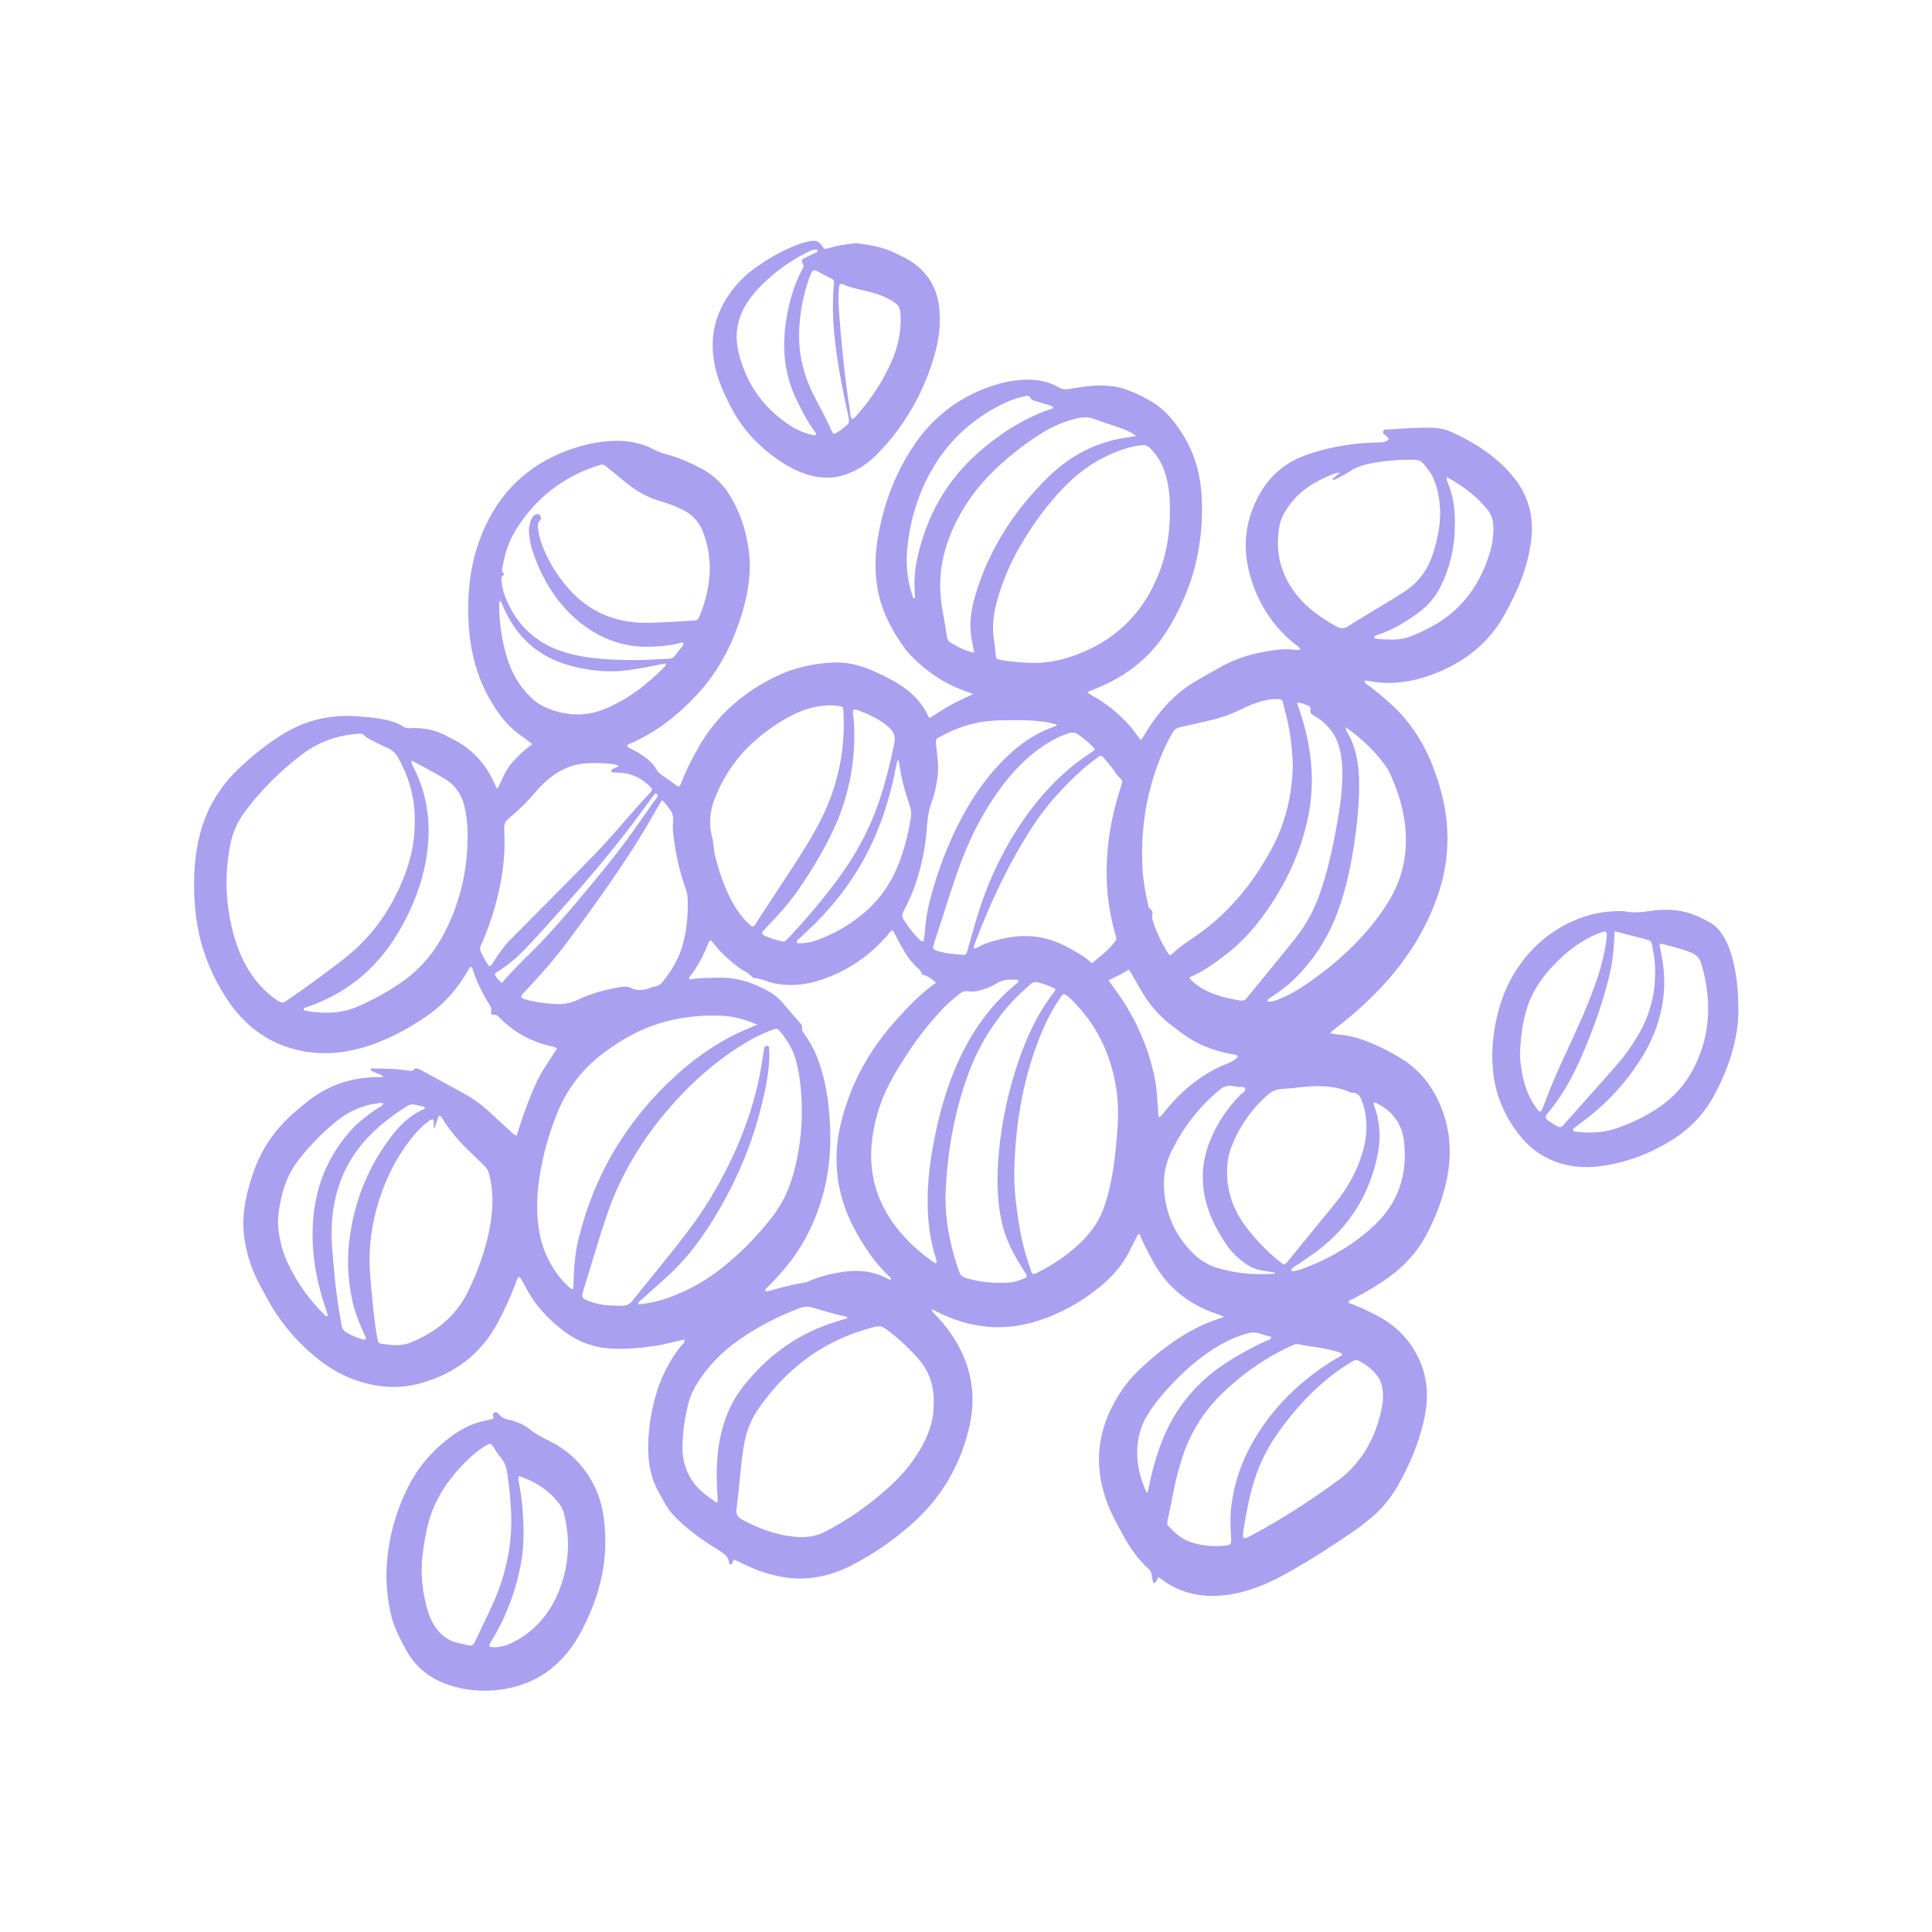 <svg xmlns="http://www.w3.org/2000/svg" xmlns:xlink="http://www.w3.org/1999/xlink" width="400" zoomAndPan="magnify" viewBox="0 0 300 300" height="400" preserveAspectRatio="xMidYMid meet" version="1.0"><defs><clipPath id="52bc94b08d"><path d="M 60 219 L 94 219 L 94 262.926 L 60 262.926 Z M 60 219 " clip-rule="nonzero"/></clipPath><clipPath id="3e51a172fe"><path d="M 110 37.176 L 146 37.176 L 146 75 L 110 75 Z M 110 37.176 " clip-rule="nonzero"/></clipPath></defs><path fill="#a9a0f0" d="M 201.895 100.844 C 201.742 100.379 201.297 100.207 200.961 99.93 C 197.438 97.059 195.172 93.348 194.016 89.008 C 192.91 84.875 193.371 80.848 195.422 77.035 C 197.039 74.031 199.41 71.898 202.621 70.727 C 205.371 69.73 208.207 69.137 211.121 68.863 C 212.184 68.762 213.262 68.73 214.332 68.684 C 214.742 68.664 215.137 68.645 215.477 68.375 C 215.641 68.242 215.68 68.098 215.535 67.93 C 215.477 67.863 215.406 67.809 215.34 67.75 C 215.094 67.52 214.637 67.383 214.805 66.938 C 214.945 66.574 215.344 66.699 215.641 66.688 C 217.961 66.543 220.281 66.34 222.605 66.43 C 223.559 66.469 224.473 66.672 225.332 67.062 C 227.832 68.191 230.195 69.543 232.293 71.324 C 233.316 72.191 234.27 73.141 235.113 74.199 C 237.371 77.055 238.207 80.301 237.766 83.891 C 237.445 86.531 236.668 89.047 235.605 91.48 C 235.031 92.789 234.371 94.062 233.688 95.324 C 231.371 99.602 227.832 102.48 223.395 104.348 C 220.332 105.637 217.172 106.297 213.832 105.945 C 213.48 105.906 213.125 105.84 212.777 105.793 C 212.48 105.754 212.18 105.609 211.863 105.781 C 211.949 106.188 212.328 106.297 212.598 106.508 C 213.773 107.41 214.91 108.348 216.004 109.34 C 218.906 111.984 220.984 115.172 222.422 118.812 C 224.051 122.945 224.961 127.188 224.723 131.656 C 224.59 134.18 224.086 136.625 223.27 139.004 C 221.523 144.117 218.723 148.613 215.113 152.613 C 212.77 155.215 210.18 157.551 207.395 159.664 C 207.145 159.855 206.906 160.059 206.672 160.262 C 206.652 160.281 206.672 160.348 206.672 160.48 C 207.215 160.551 207.773 160.652 208.332 160.703 C 209.41 160.816 210.457 161.051 211.469 161.414 C 213.707 162.207 215.832 163.266 217.844 164.535 C 220.34 166.113 222.113 168.312 223.363 170.969 C 225.223 174.93 225.523 179.051 224.625 183.289 C 224 186.238 222.914 189.027 221.516 191.695 C 220.137 194.324 218.195 196.453 215.82 198.199 C 214.043 199.5 212.164 200.617 210.215 201.625 C 209.91 201.781 209.512 201.828 209.352 202.293 C 210.875 202.801 212.309 203.508 213.73 204.238 C 216.523 205.672 218.676 207.746 220.109 210.555 C 221.691 213.641 221.891 216.887 221.176 220.227 C 220.367 223.98 218.895 227.469 216.996 230.793 C 215.918 232.68 214.543 234.324 212.883 235.715 C 212.094 236.371 211.285 237.016 210.438 237.602 C 207.012 239.969 203.516 242.227 199.875 244.258 C 197.406 245.637 194.844 246.793 192.055 247.395 C 189.527 247.934 187.004 248.012 184.484 247.293 C 182.961 246.859 181.574 246.152 180.32 245.191 C 179.859 244.836 179.848 244.855 179.562 245.5 C 179.543 245.539 179.543 245.598 179.512 245.625 C 179.414 245.703 179.312 245.781 179.203 245.836 C 179.184 245.844 179.07 245.723 179.051 245.652 C 178.965 245.305 178.867 244.953 178.84 244.605 C 178.801 244.18 178.625 243.863 178.309 243.574 C 176.594 242.023 175.332 240.137 174.242 238.113 C 173.328 236.418 172.402 234.738 171.766 232.91 C 169.57 226.613 170.688 220.836 174.473 215.48 C 175.168 214.496 175.977 213.59 176.852 212.754 C 179.648 210.086 182.68 207.727 186.168 206.012 C 187.094 205.559 188.047 205.18 189.027 204.852 C 189.316 204.75 189.605 204.641 190.086 204.469 C 189.613 204.285 189.316 204.152 189.008 204.047 C 184.629 202.57 181.219 199.934 179.012 195.812 C 178.277 194.441 177.5 193.082 176.961 191.629 C 176.555 191.719 176.535 192.016 176.422 192.234 C 176.148 192.746 175.883 193.266 175.633 193.789 C 174.629 195.934 173.191 197.746 171.41 199.289 C 168.328 201.957 164.852 203.938 160.949 205.16 C 155.828 206.762 150.879 206.242 146.07 203.977 C 145.637 203.773 145.207 203.543 144.664 203.273 C 144.734 203.793 145.062 203.969 145.289 204.199 C 146.883 205.855 148.211 207.695 149.23 209.766 C 151.078 213.535 151.453 217.492 150.52 221.539 C 149.145 227.508 146.18 232.594 141.574 236.656 C 138.711 239.18 135.59 241.348 132.184 243.094 C 130.172 244.125 128.051 244.785 125.805 245.035 C 123.406 245.305 121.078 244.91 118.793 244.207 C 117.504 243.812 116.281 243.266 115.074 242.68 C 114.711 242.512 114.352 242.34 114.02 242.184 C 113.75 242.34 113.797 242.609 113.672 242.785 C 113.625 242.852 113.547 242.926 113.469 242.938 C 113.41 242.949 113.332 242.879 113.266 242.832 C 113.234 242.805 113.211 242.754 113.211 242.715 C 113.133 241.703 112.43 241.23 111.641 240.742 C 109.277 239.289 107.004 237.695 105.02 235.734 C 104.215 234.941 103.547 234.055 103.027 233.055 C 102.805 232.621 102.547 232.191 102.305 231.766 C 101.207 229.809 100.719 227.699 100.66 225.465 C 100.59 222.672 100.957 219.93 101.672 217.23 C 102.488 214.16 103.836 211.363 105.84 208.891 C 106.043 208.641 106.438 208.43 106.242 207.992 C 106.246 208.102 106.352 208.117 106.344 208.043 C 106.332 207.867 106.426 208.051 106.246 208.023 C 104.711 208.32 103.211 208.766 101.66 208.996 C 99.484 209.316 97.309 209.508 95.109 209.418 C 92.25 209.293 89.715 208.352 87.426 206.598 C 84.969 204.711 82.945 202.496 81.551 199.719 C 81.328 199.277 81.066 198.863 80.809 198.441 C 80.762 198.371 80.684 198.324 80.613 198.258 C 80.203 198.543 80.172 199.027 80.02 199.43 C 79.25 201.438 78.34 203.379 77.34 205.285 C 74.699 210.297 70.539 213.379 65.137 214.832 C 61.312 215.863 57.594 215.344 53.984 213.82 C 51.434 212.742 49.273 211.074 47.277 209.195 C 44.918 206.965 42.977 204.402 41.434 201.539 C 40.988 200.711 40.535 199.887 40.098 199.055 C 38.891 196.723 38.16 194.242 37.871 191.641 C 37.629 189.434 37.91 187.266 38.43 185.117 C 38.641 184.25 38.902 183.387 39.18 182.539 C 40.441 178.656 42.621 175.383 45.727 172.723 C 46.473 172.078 47.223 171.449 48.004 170.844 C 51.207 168.371 54.852 167.242 58.879 167.25 C 59.051 167.25 59.23 167.223 59.562 167.195 C 59.051 166.742 58.5 166.684 58.047 166.445 C 57.926 166.387 57.797 166.348 57.684 166.277 C 57.625 166.234 57.586 166.145 57.574 166.066 C 57.555 165.953 57.617 165.902 57.738 165.902 C 58.855 165.926 59.973 165.934 61.09 165.992 C 61.891 166.039 62.691 166.145 63.488 166.262 C 63.82 166.316 64.078 166.309 64.316 166.027 C 64.473 165.836 64.723 165.867 64.934 165.961 C 65.262 166.105 65.582 166.27 65.891 166.441 C 67.938 167.551 69.98 168.668 72.016 169.785 C 73.438 170.566 74.742 171.492 75.934 172.598 C 77.207 173.785 78.504 174.965 79.789 176.141 C 79.883 176.227 80.016 176.266 80.211 176.371 C 80.613 175.148 80.973 173.957 81.395 172.789 C 81.816 171.613 82.273 170.441 82.754 169.285 C 83.234 168.129 83.801 167.004 84.469 165.941 C 85.133 164.883 85.824 163.852 86.508 162.801 C 86.113 162.543 85.711 162.484 85.316 162.391 C 82.32 161.684 79.75 160.211 77.582 158.043 C 77.332 157.793 77.137 157.488 76.688 157.57 C 76.348 157.629 76.191 157.41 76.262 157.082 C 76.336 156.754 76.301 156.473 76.117 156.188 C 74.93 154.336 73.977 152.371 73.316 150.262 C 73.305 150.227 73.254 150.203 73.207 150.164 C 72.918 150.102 72.871 150.379 72.766 150.539 C 72.516 150.91 72.305 151.305 72.07 151.688 C 70.539 154.098 68.625 156.148 66.273 157.773 C 63.047 159.992 59.609 161.793 55.805 162.812 C 52.684 163.648 49.531 163.793 46.367 163.082 C 41.531 161.992 37.887 159.172 35.203 155.078 C 32.457 150.891 30.793 146.285 30.328 141.293 C 29.992 137.672 30.051 134.051 30.82 130.469 C 31.754 126.137 33.832 122.457 37.031 119.395 C 39.141 117.379 41.406 115.562 43.891 114.02 C 47.559 111.746 51.547 110.879 55.832 111.254 C 57.211 111.371 58.59 111.484 59.953 111.785 C 60.879 111.988 61.773 112.273 62.566 112.797 C 62.93 113.035 63.277 113.094 63.703 113.066 C 65.762 112.961 67.711 113.344 69.512 114.375 C 69.781 114.531 70.07 114.656 70.348 114.801 C 73.172 116.223 75.223 118.391 76.578 121.242 C 76.75 121.602 76.918 121.965 77.098 122.328 C 77.109 122.352 77.164 122.367 77.285 122.426 C 77.926 121.125 78.418 119.73 79.375 118.602 C 80.336 117.469 81.402 116.465 82.656 115.543 C 81.961 115.02 81.336 114.531 80.691 114.066 C 78.758 112.68 77.379 110.852 76.191 108.809 C 73.477 104.164 72.621 99.117 72.707 93.84 C 72.766 90.141 73.383 86.531 74.762 83.09 C 77.602 76.02 82.715 71.445 90.027 69.32 C 91.586 68.867 93.172 68.578 94.781 68.48 C 97.141 68.336 99.426 68.676 101.543 69.809 C 102.141 70.125 102.758 70.359 103.414 70.531 C 105.328 71.031 107.133 71.812 108.875 72.738 C 110.695 73.703 112.16 75.059 113.254 76.801 C 114.875 79.383 115.801 82.207 116.234 85.211 C 116.695 88.371 116.289 91.461 115.434 94.504 C 114.027 99.484 111.801 104.031 108.246 107.848 C 105.254 111.051 101.879 113.742 97.809 115.484 C 97.645 115.559 97.5 115.656 97.348 115.742 C 97.434 116.062 97.711 116.137 97.941 116.254 C 98.695 116.641 99.445 117.043 100.137 117.555 C 100.824 118.066 101.445 118.645 101.879 119.395 C 102.082 119.75 102.332 120.039 102.68 120.277 C 103.461 120.801 104.211 121.359 104.973 121.914 C 105.398 122.215 105.543 122.188 105.742 121.664 C 106.531 119.605 107.516 117.66 108.625 115.762 C 111.477 110.887 115.586 107.391 120.625 104.973 C 123.398 103.645 126.387 103.008 129.449 102.875 C 131.434 102.789 133.359 103.238 135.199 104.012 C 136.48 104.551 137.73 105.156 138.934 105.844 C 141.16 107.113 142.996 108.777 144.098 111.141 C 144.152 111.262 144.25 111.352 144.359 111.508 C 145.457 110.82 146.523 110.082 147.648 109.461 C 148.723 108.863 149.867 108.375 151.125 107.777 C 150.566 107.566 150.156 107.414 149.75 107.266 C 146.449 106.055 143.637 104.125 141.234 101.574 C 141.016 101.344 140.805 101.113 140.621 100.859 C 138.402 97.82 136.691 94.555 136.168 90.777 C 135.879 88.68 135.871 86.57 136.168 84.48 C 136.934 79.047 138.734 73.969 141.766 69.375 C 144.715 64.898 148.75 61.746 153.836 59.996 C 155.789 59.328 157.805 58.918 159.891 58.957 C 161.484 58.992 163.004 59.328 164.383 60.141 C 164.93 60.465 165.422 60.496 166.027 60.398 C 167.75 60.121 169.469 59.82 171.227 59.863 C 172.531 59.906 173.809 60.082 175.035 60.543 C 176.469 61.074 177.828 61.746 179.125 62.555 C 180.078 63.152 180.91 63.895 181.652 64.742 C 184.711 68.242 186.324 72.316 186.582 76.949 C 186.891 82.398 186.082 87.664 183.941 92.695 C 182.973 94.965 181.836 97.145 180.391 99.156 C 177.973 102.512 174.801 104.91 171.02 106.555 C 170.332 106.855 169.629 107.145 168.859 107.477 C 169.457 108.074 170.215 108.289 170.816 108.73 C 171.395 109.152 172.008 109.531 172.566 109.98 C 173.156 110.453 173.723 110.965 174.266 111.496 C 174.781 111.996 175.281 112.516 175.734 113.066 C 176.207 113.641 176.625 114.262 177.086 114.887 C 177.527 114.59 177.664 114.152 177.895 113.777 C 179.148 111.754 180.574 109.867 182.344 108.25 C 183.305 107.371 184.328 106.566 185.445 105.91 C 186.902 105.043 188.383 104.195 189.875 103.387 C 192.551 101.941 195.453 101.238 198.449 100.883 C 199.207 100.797 199.969 100.793 200.73 100.859 C 201.125 100.891 201.531 100.988 201.926 100.871 L 201.895 100.91 Z M 84.055 80.629 C 83.629 80.895 83.492 81.289 83.523 81.773 C 83.582 82.719 83.805 83.629 84.133 84.516 C 85.016 86.887 86.289 89.027 87.906 90.969 C 91.152 94.863 95.352 96.738 100.379 96.711 C 102.875 96.699 105.379 96.473 107.875 96.344 C 108.164 96.328 108.391 96.227 108.508 95.938 C 108.703 95.438 108.93 94.949 109.098 94.438 C 110.441 90.555 110.668 86.668 109.223 82.746 C 108.621 81.105 107.566 79.914 106.004 79.152 C 104.914 78.621 103.789 78.18 102.625 77.852 C 100.516 77.254 98.684 76.184 97.016 74.789 C 96.055 73.988 95.07 73.211 94.102 72.41 C 93.801 72.16 93.492 72.074 93.109 72.227 C 92.859 72.324 92.59 72.363 92.344 72.457 C 87.012 74.297 82.914 77.66 79.988 82.465 C 78.957 84.16 78.383 86.047 78.043 88.004 C 77.984 88.344 77.832 88.707 78.176 89.008 C 78.273 89.094 78.273 89.246 78.148 89.344 C 77.762 89.648 77.824 90.062 77.891 90.453 C 78.016 91.25 78.18 92.039 78.488 92.789 C 80.145 96.867 82.992 99.715 87.203 101.125 C 89.859 102.016 92.613 102.297 95.383 102.434 C 97.758 102.547 100.129 102.508 102.496 102.355 C 104.906 102.203 104.117 102.605 105.688 100.691 C 105.891 100.445 106.168 100.199 106.129 99.812 C 105.992 99.793 105.898 99.754 105.82 99.773 C 104.262 100.234 102.664 100.371 101.051 100.422 C 99.84 100.465 98.637 100.398 97.449 100.16 C 94.059 99.492 91.172 97.84 88.707 95.461 C 85.848 92.703 83.965 89.324 82.703 85.586 C 82.414 84.738 82.27 83.852 82.168 82.957 C 82.07 82.098 82.195 81.262 82.59 80.48 C 82.734 80.195 82.914 79.953 83.254 79.863 C 83.59 79.77 83.832 79.887 83.957 80.258 C 84.004 80.383 83.996 80.52 84.016 80.652 Z M 64.395 127.598 L 64.395 127.059 C 64.395 123.711 63.469 120.625 61.863 117.715 C 61.457 116.977 60.918 116.453 60.137 116.121 C 59.23 115.742 58.363 115.273 57.488 114.828 C 57.172 114.672 56.832 114.5 56.605 114.242 C 56.324 113.93 56.035 113.895 55.652 113.922 C 52.508 114.164 49.621 115.117 47.07 117.023 C 45.746 118.016 44.469 119.066 43.266 120.203 C 41.34 122.016 39.562 123.961 37.988 126.09 C 36.887 127.598 36.145 129.246 35.77 131.074 C 35.422 132.789 35.238 134.523 35.191 136.266 C 35.117 138.773 35.375 141.266 35.926 143.723 C 36.609 146.766 37.715 149.625 39.633 152.121 C 40.617 153.41 41.789 154.5 43.141 155.406 C 43.609 155.715 44.016 155.809 44.469 155.406 C 44.633 155.262 44.836 155.156 45.027 155.031 C 47.809 153.152 50.48 151.121 53.148 149.09 C 56.961 146.188 59.84 142.52 61.863 138.195 C 63.441 134.844 64.434 131.336 64.402 127.59 Z M 99.117 202.551 C 100.82 202.387 102.457 202.012 104.051 201.414 C 106.668 200.441 109.113 199.141 111.348 197.465 C 114.516 195.086 117.281 192.293 119.738 189.191 C 121.348 187.168 122.465 184.887 123.156 182.402 C 124.496 177.598 124.824 172.715 124.207 167.773 C 124.055 166.578 123.812 165.395 123.457 164.23 C 122.957 162.617 122.062 161.242 120.969 159.98 C 120.738 159.711 120.547 159.703 120.172 159.836 C 118.301 160.48 116.57 161.398 114.906 162.449 C 111.676 164.496 108.766 166.934 106.109 169.68 C 100.746 175.227 96.621 181.562 94.156 188.895 C 92.902 192.625 91.824 196.41 90.652 200.172 C 90.246 201.492 90.219 201.57 91.641 202.109 C 91.973 202.234 92.324 202.312 92.672 202.41 C 93.938 202.762 95.238 202.715 96.535 202.754 C 97.285 202.781 97.781 202.516 98.242 201.938 C 100.273 199.383 102.363 196.867 104.395 194.309 C 106.426 191.754 108.414 189.156 110.125 186.359 C 114.344 179.445 117.332 172.078 118.469 164.016 C 118.527 163.574 118.609 163.133 118.699 162.695 C 118.738 162.504 118.902 162.398 119.094 162.391 C 119.297 162.387 119.418 162.523 119.43 162.719 C 119.449 162.988 119.457 163.258 119.457 163.523 C 119.48 165.461 119.188 167.367 118.797 169.246 C 117.332 176.422 114.617 183.113 110.773 189.336 C 108.77 192.582 106.484 195.625 103.637 198.199 C 102.312 199.402 100.965 200.578 99.637 201.781 C 99.418 201.977 99.078 202.098 99.109 202.551 Z M 144.992 217.816 C 145.062 215.094 144.211 212.723 142.355 210.703 C 141.113 209.352 139.801 208.078 138.34 206.953 C 136.777 205.742 136.77 205.758 134.82 206.32 C 134.648 206.375 134.473 206.414 134.301 206.465 C 127.422 208.516 122.09 212.676 117.965 218.465 C 116.75 220.168 115.945 222.035 115.57 224.098 C 115.316 225.512 115.152 226.93 115.008 228.348 C 114.805 230.352 114.617 232.359 114.371 234.355 C 114.27 235.137 114.539 235.562 115.223 235.945 C 117.637 237.285 120.18 238.219 122.918 238.574 C 124.773 238.812 126.578 238.707 128.262 237.758 C 128.609 237.562 128.984 237.398 129.332 237.199 C 132.625 235.348 135.652 233.141 138.422 230.57 C 140.332 228.797 141.949 226.766 143.219 224.477 C 144.359 222.41 145.031 220.199 144.992 217.816 Z M 200.75 118.691 C 200.652 116.492 200.43 114.094 199.871 111.727 C 199.664 110.859 199.449 109.984 199.211 109.125 C 199.082 108.645 198.949 108.559 198.445 108.551 C 197.727 108.539 197.02 108.613 196.316 108.777 C 194.953 109.105 193.688 109.656 192.438 110.27 C 190.984 110.984 189.469 111.496 187.891 111.859 C 186.32 112.219 184.754 112.594 183.184 112.941 C 182.664 113.055 182.316 113.324 182.055 113.789 C 181.324 115.078 180.68 116.406 180.137 117.777 C 177.969 123.227 177.102 128.883 177.402 134.734 C 177.5 136.617 177.816 138.465 178.238 140.301 C 178.309 140.602 178.316 140.949 178.59 141.141 C 178.934 141.383 179.031 141.684 178.934 142.074 C 178.836 142.441 178.934 142.781 179.051 143.125 C 179.629 144.828 180.371 146.449 181.344 147.961 C 181.609 148.367 181.738 148.406 182.066 148.086 C 183.105 147.086 184.297 146.285 185.477 145.484 C 190.629 141.988 194.461 137.32 197.41 131.895 C 199.613 127.848 200.664 123.488 200.75 118.68 Z M 160.191 102.926 C 163.07 103.02 165.758 102.297 168.379 101.168 C 173.895 98.781 177.66 94.746 179.879 89.219 C 181.324 85.633 181.785 81.871 181.652 78.043 C 181.59 76.254 181.332 74.48 180.676 72.793 C 180.203 71.562 179.512 70.496 178.57 69.566 C 178.242 69.234 177.953 69.109 177.539 69.125 C 176.41 69.156 175.332 69.465 174.273 69.82 C 170.586 71.062 167.5 73.219 164.852 76.039 C 162.418 78.621 160.355 81.484 158.555 84.539 C 156.914 87.332 155.637 90.277 154.797 93.406 C 154.266 95.371 154 97.344 154.355 99.371 C 154.496 100.16 154.535 100.969 154.613 101.77 C 154.664 102.277 154.723 102.348 155.262 102.449 C 156.895 102.75 158.535 102.902 160.191 102.941 Z M 165.25 154.348 C 164.844 154.469 164.707 154.82 164.516 155.109 C 163.496 156.641 162.629 158.258 161.906 159.949 C 158.988 166.781 157.727 173.965 157.504 181.363 C 157.398 184.828 157.887 188.23 158.508 191.621 C 158.879 193.605 159.469 195.523 160.133 197.43 C 160.277 197.844 160.449 197.902 160.844 197.738 C 160.922 197.707 161 197.66 161.078 197.621 C 163.617 196.352 165.934 194.77 167.965 192.785 C 169.656 191.129 170.895 189.191 171.621 186.922 C 172.039 185.602 172.383 184.262 172.625 182.895 C 173.09 180.34 173.355 177.762 173.531 175.172 C 173.668 173.148 173.645 171.137 173.348 169.152 C 172.605 164.168 170.621 159.73 167.152 156.02 C 166.574 155.398 166.02 154.75 165.25 154.363 Z M 208.105 73.41 C 207.773 73.43 207.637 73.41 207.52 73.449 C 205.785 74.066 204.133 74.848 202.648 75.965 C 201.383 76.918 200.355 78.094 199.543 79.449 C 199.094 80.184 198.793 80.965 198.648 81.82 C 197.945 85.809 198.918 89.371 201.445 92.5 C 203.102 94.555 205.25 96 207.523 97.289 C 208.184 97.664 208.707 97.645 209.371 97.223 C 211.598 95.812 213.879 94.477 216.133 93.102 C 216.824 92.684 217.492 92.242 218.164 91.797 C 220.266 90.414 221.68 88.512 222.461 86.133 C 223.434 83.16 223.961 80.145 223.383 77.016 C 223.121 75.598 222.738 74.219 221.852 73.039 C 220.598 71.379 220.59 71.363 218.488 71.387 C 216.789 71.398 215.094 71.562 213.414 71.852 C 212.039 72.09 210.711 72.422 209.531 73.23 C 208.906 73.66 208.207 73.98 207.539 74.344 C 207.355 74.441 207.172 74.605 206.855 74.387 C 207.242 74.078 207.605 73.797 208.105 73.395 Z M 67.266 173.859 C 66.957 173.766 66.758 173.973 66.551 174.121 C 65.742 174.699 65.039 175.383 64.402 176.133 C 62.535 178.336 61.07 180.777 59.953 183.434 C 57.988 188.086 57.078 192.93 57.48 197.969 C 57.723 201.043 57.988 204.121 58.48 207.168 C 58.531 207.477 58.586 207.785 58.645 208.098 C 58.695 208.387 58.836 208.594 59.145 208.641 C 60.656 208.871 62.188 209.082 63.652 208.504 C 67.613 206.934 70.793 204.402 72.688 200.52 C 74.535 196.723 75.879 192.746 76.359 188.52 C 76.59 186.465 76.461 184.414 75.98 182.391 C 75.848 181.836 75.605 181.395 75.203 181.016 C 74.652 180.488 74.133 179.938 73.574 179.418 C 71.727 177.711 70.027 175.883 68.719 173.715 C 68.605 173.523 68.508 173.32 68.25 173.227 C 68.18 173.32 68.062 173.398 68.02 173.512 C 67.816 174.094 67.641 174.688 67.449 175.277 C 67.188 174.824 67.484 174.305 67.277 173.848 Z M 138.645 144.445 C 138.164 144.59 137.98 145.035 137.691 145.367 C 134.766 148.645 131.246 151.016 127.027 152.297 C 124.855 152.957 122.648 153.141 120.395 152.727 C 119.246 152.516 118.207 151.938 117.039 151.84 C 116.957 151.84 116.859 151.785 116.812 151.727 C 116.23 151.023 115.355 150.723 114.645 150.184 C 113.148 149.031 111.742 147.797 110.625 146.258 C 110.398 145.949 110.184 145.984 110.047 146.324 C 109.281 148.25 108.375 150.082 107.07 151.707 C 106.988 151.805 106.965 151.938 107.121 152.094 C 108.625 151.824 110.191 151.84 111.754 151.812 C 113.766 151.777 115.664 152.219 117.492 153.016 C 118.969 153.66 120.41 154.387 121.48 155.664 C 122.348 156.688 123.242 157.688 124.109 158.711 C 124.305 158.941 124.594 159.18 124.543 159.516 C 124.457 160.027 124.746 160.355 125.008 160.715 C 126.035 162.148 126.781 163.711 127.32 165.387 C 127.973 167.398 128.398 169.449 128.637 171.547 C 129.168 176.258 129.051 180.922 127.781 185.523 C 126.684 189.5 124.93 193.141 122.348 196.367 C 121.367 197.59 120.309 198.746 119.207 199.863 C 119.043 200.027 118.738 200.152 118.879 200.539 C 119.043 200.52 119.219 200.52 119.383 200.473 C 121.191 199.949 122.996 199.453 124.863 199.184 C 125.082 199.152 125.297 199.078 125.5 198.988 C 127.223 198.207 129.043 197.777 130.91 197.496 C 133.328 197.129 135.633 197.379 137.809 198.535 C 137.98 198.625 138.164 198.816 138.395 198.582 C 138.309 198.477 138.238 198.355 138.145 198.273 C 135.766 196.039 134 193.371 132.5 190.484 C 130.641 186.91 129.773 183.125 129.91 179.102 C 130.008 176.258 130.699 173.531 131.633 170.863 C 133.234 166.277 135.754 162.242 138.961 158.613 C 140.773 156.562 142.641 154.578 144.855 152.949 C 145 152.844 145.148 152.75 145.367 152.613 C 144.676 152.082 144.195 151.551 143.461 151.41 C 143.27 151.379 143.133 151.305 143.094 151.098 C 143.027 150.762 142.766 150.578 142.535 150.367 C 141.543 149.441 140.754 148.363 140.098 147.18 C 139.598 146.285 139.125 145.371 138.637 144.465 Z M 117.609 159.102 C 115.723 158.324 114.027 157.832 112.227 157.734 C 109.441 157.59 106.688 157.832 103.969 158.477 C 100.109 159.391 96.707 161.23 93.578 163.613 C 90.297 166.113 87.898 169.293 86.402 173.145 C 85.375 175.777 84.566 178.473 84.035 181.246 C 83.418 184.473 83.156 187.711 83.695 190.984 C 84.188 193.973 85.391 196.621 87.398 198.895 C 87.781 199.328 88.215 199.723 88.637 200.125 C 88.762 200.242 89.023 200.125 89.031 199.953 C 89.062 199.328 89.082 198.707 89.102 198.074 C 89.176 196.242 89.352 194.406 89.777 192.621 C 92.211 182.488 97.309 173.93 105.023 166.938 C 107.891 164.344 111.02 162.117 114.52 160.445 C 115.441 160.008 116.395 159.625 117.602 159.102 Z M 116.848 143.926 C 117.32 143.703 117.465 143.25 117.699 142.887 C 119.52 140.121 121.32 137.348 123.137 134.574 C 124.484 132.52 125.797 130.434 126.961 128.266 C 129.82 122.949 131.23 117.285 130.996 111.242 C 130.93 109.605 131.145 109.691 129.352 109.531 C 128.867 109.492 128.371 109.543 127.879 109.586 C 126.203 109.723 124.648 110.246 123.148 110.992 C 120.887 112.113 118.844 113.555 116.977 115.242 C 114.309 117.652 112.352 120.57 111.023 123.902 C 110.223 125.906 110.008 127.965 110.605 130.074 C 110.723 130.5 110.742 130.953 110.809 131.395 C 110.867 131.789 110.879 132.195 110.973 132.586 C 111.348 134.199 111.828 135.777 112.438 137.32 C 112.977 138.703 113.613 140.031 114.441 141.266 C 115.117 142.27 115.867 143.203 116.848 143.926 Z M 212.18 175.062 C 212.203 173.703 211.973 172.297 211.539 171.113 C 211.25 170.324 210.922 169.602 209.883 169.699 C 209.812 169.707 209.734 169.633 209.66 169.602 C 207.742 168.746 205.703 168.582 203.648 168.68 C 202.137 168.754 200.625 169.016 199.113 169.09 C 198.207 169.133 197.496 169.441 196.832 170.027 C 194.305 172.262 192.438 174.949 191.215 178.086 C 190.754 179.254 190.559 180.488 190.539 181.758 C 190.484 185.16 191.621 188.164 193.707 190.805 C 195.145 192.633 196.742 194.324 198.57 195.781 C 198.746 195.918 198.922 196.059 199.086 196.203 C 199.293 196.371 199.488 196.379 199.664 196.188 C 199.883 195.965 200.078 195.723 200.277 195.48 C 202.656 192.574 205.035 189.668 207.402 186.754 C 208.414 185.496 209.312 184.164 210.047 182.723 C 211.285 180.312 212.137 177.789 212.184 175.047 Z M 169.562 149.559 C 170.852 148.508 172.125 147.539 173.109 146.246 C 173.137 146.215 173.164 146.172 173.191 146.133 C 173.328 145.945 173.387 145.738 173.316 145.504 C 173.211 145.16 173.109 144.82 173.02 144.473 C 172.348 141.91 171.934 139.301 171.855 136.652 C 171.73 132.504 172.258 128.438 173.367 124.441 C 173.617 123.535 173.906 122.641 174.184 121.746 C 174.281 121.434 174.309 121.145 174.004 120.898 C 173.504 120.5 173.203 119.949 172.828 119.441 C 172.348 118.797 171.816 118.191 171.297 117.574 C 171.094 117.332 170.836 117.32 170.586 117.508 C 169.773 118.141 168.926 118.73 168.164 119.414 C 165.105 122.137 162.387 125.16 160.164 128.609 C 156.5 134.32 153.648 140.438 151.273 146.777 C 151.215 146.941 151.129 147.105 151.273 147.266 C 151.367 147.266 151.473 147.297 151.531 147.266 C 152.688 146.543 153.977 146.18 155.281 145.852 C 158.699 145.004 162.012 145.18 165.207 146.797 C 166.723 147.566 168.215 148.375 169.562 149.559 Z M 102.797 124.219 C 102.527 124.66 102.316 124.996 102.121 125.336 C 100.969 127.406 99.762 129.441 98.484 131.441 C 95.234 136.527 91.711 141.43 88.098 146.266 C 86.383 148.559 84.527 150.742 82.562 152.824 C 82.07 153.344 81.586 153.867 81.105 154.402 C 80.824 154.715 80.883 154.945 81.301 155.09 C 82.926 155.645 84.613 155.789 86.309 155.906 C 87.551 155.992 88.676 155.742 89.801 155.215 C 91.828 154.262 93.977 153.664 96.191 153.297 C 96.777 153.199 97.391 153.121 97.906 153.375 C 99.012 153.922 100.062 153.77 101.133 153.336 C 101.34 153.25 101.566 153.23 101.785 153.18 C 102.23 153.074 102.594 152.855 102.891 152.48 C 104.297 150.715 105.434 148.816 106.035 146.621 C 106.648 144.398 106.832 142.141 106.793 139.852 C 106.781 139.266 106.727 138.707 106.523 138.148 C 105.703 135.875 105.117 133.531 104.762 131.137 C 104.586 129.949 104.402 128.734 104.512 127.539 C 104.578 126.809 104.453 126.223 104.008 125.676 C 103.637 125.23 103.367 124.707 102.785 124.23 Z M 163.898 153.594 C 163.078 153.094 162.215 152.855 161.367 152.582 C 160.844 152.41 160.422 152.457 160.016 152.836 C 159.266 153.539 158.465 154.191 157.746 154.934 C 154.414 158.398 151.93 162.406 150.297 166.918 C 148.207 172.684 147.148 178.648 146.852 184.762 C 146.641 189.117 147.488 193.297 148.902 197.391 C 149.094 197.941 149.363 198.277 149.965 198.449 C 152.188 199.086 154.434 199.324 156.734 199.152 C 157.176 199.121 157.629 199.027 158.043 198.883 C 159.809 198.258 159.68 198.449 158.793 197.004 C 158.582 196.66 158.363 196.32 158.16 195.973 C 156.984 194 156.02 191.945 155.531 189.691 C 154.867 186.602 154.777 183.473 154.988 180.344 C 155.316 175.555 156.223 170.855 157.66 166.277 C 159.047 161.859 160.867 157.641 163.746 153.953 C 163.801 153.887 163.812 153.789 163.891 153.594 Z M 75.98 150.039 C 76.465 149.812 76.609 149.367 76.852 149.012 C 77.555 147.973 78.254 146.93 79.133 146.027 C 80.953 144.184 82.801 142.355 84.621 140.508 C 87.012 138.09 89.391 135.66 91.785 133.242 C 94.996 129.996 97.828 126.406 100.949 123.082 C 101.008 123.016 101.074 122.949 101.133 122.887 C 101.32 122.68 101.273 122.484 101.094 122.301 C 99.781 120.914 98.203 120.07 96.258 119.992 C 95.859 119.98 95.457 119.949 95.062 119.906 C 95.004 119.906 94.926 119.797 94.91 119.723 C 94.898 119.652 94.926 119.535 94.984 119.492 C 95.293 119.246 95.754 119.285 96.066 118.93 C 95.633 118.711 95.199 118.652 94.766 118.605 C 93.562 118.477 92.355 118.449 91.145 118.52 C 89.121 118.641 87.309 119.324 85.699 120.559 C 84.805 121.242 83.988 122.016 83.266 122.863 C 81.961 124.41 80.535 125.82 78.984 127.109 C 78.449 127.551 78.254 128.012 78.293 128.719 C 78.418 131 78.332 133.289 77.988 135.547 C 77.484 138.926 76.57 142.191 75.297 145.359 C 75.098 145.859 74.867 146.344 74.652 146.836 C 74.52 147.141 74.488 147.441 74.641 147.746 C 75.039 148.531 75.387 149.359 75.98 150.043 Z M 158.176 152.207 C 156.859 152.004 155.656 152.074 154.539 152.832 C 154.066 153.152 153.496 153.328 152.949 153.539 C 152.109 153.867 151.223 154.059 150.32 153.922 C 149.77 153.836 149.375 154.012 148.973 154.336 C 148.102 155.039 147.246 155.762 146.469 156.562 C 143.434 159.703 140.965 163.266 138.781 167.023 C 137.059 169.988 135.941 173.184 135.469 176.598 C 134.773 181.68 135.93 186.277 139.02 190.371 C 140.648 192.535 142.621 194.344 144.828 195.898 C 144.992 196.02 145.156 196.207 145.398 196.09 C 145.418 196.043 145.457 195.996 145.453 195.965 C 145.418 195.793 145.387 195.617 145.332 195.445 C 144.426 192.652 144.078 189.789 144.047 186.855 C 144.012 183.711 144.379 180.609 144.961 177.527 C 145.668 173.742 146.648 170.027 148.102 166.445 C 150.27 161.098 153.355 156.391 157.879 152.711 C 158.012 152.605 158.176 152.516 158.16 152.191 Z M 208.445 210.305 C 208.09 209.898 207.57 209.891 207.109 209.75 C 205.312 209.207 203.41 209.141 201.586 208.715 C 201.355 208.66 201.145 208.715 200.934 208.805 C 200.605 208.945 200.27 209.074 199.949 209.234 C 196.125 211.066 192.719 213.504 189.691 216.469 C 186.832 219.266 184.77 222.578 183.559 226.41 C 183.02 228.117 182.555 229.836 182.219 231.594 C 181.938 233.086 181.621 234.57 181.312 236.059 C 181.246 236.367 181.168 236.68 181.41 236.945 C 182.363 237.961 183.375 238.914 184.715 239.395 C 186.516 240.031 188.375 240.191 190.27 240 C 191.098 239.914 191.207 239.758 191.168 238.871 C 191.148 238.332 191.109 237.797 191.082 237.258 C 191.023 236.004 191.07 234.758 191.242 233.516 C 191.688 230.293 192.699 227.238 194.266 224.398 C 197.406 218.707 201.895 214.312 207.445 210.973 C 207.781 210.77 208.207 210.684 208.434 210.309 Z M 193.113 238.863 C 193.668 238.832 194.121 238.52 194.578 238.277 C 199.199 235.809 203.574 232.949 207.801 229.855 C 208.742 229.172 209.594 228.383 210.363 227.496 C 212.586 224.926 213.895 221.934 214.562 218.629 C 214.805 217.426 214.84 216.238 214.535 215.043 C 214.426 214.602 214.273 214.195 214.004 213.828 C 213.223 212.762 212.23 211.945 211.066 211.328 C 210.711 211.145 210.391 211.133 210.062 211.348 C 209.199 211.906 208.312 212.434 207.484 213.043 C 203.859 215.738 200.855 219.031 198.281 222.723 C 196.445 225.359 195.152 228.238 194.344 231.34 C 193.812 233.375 193.418 235.434 193.102 237.516 C 193.035 237.949 192.938 238.398 193.113 238.875 Z M 176.441 67.703 C 175.543 67.035 174.746 66.73 173.957 66.457 C 172.652 65.988 171.316 65.602 170.027 65.098 C 169.102 64.734 168.215 64.734 167.277 64.953 C 165.383 65.387 163.621 66.133 161.965 67.141 C 159.508 68.633 157.246 70.395 155.133 72.324 C 151.812 75.355 149.223 78.914 147.547 83.102 C 146.102 86.715 145.617 90.434 146.281 94.293 C 146.477 95.438 146.656 96.586 146.859 97.734 C 147.215 99.719 146.84 99.379 148.797 100.445 C 149.527 100.836 150.297 101.172 151.27 101.336 C 151.184 100.879 151.129 100.527 151.051 100.195 C 150.793 99.098 150.664 97.992 150.688 96.867 C 150.73 95.199 151.082 93.59 151.578 92 C 153.75 85 157.641 79.066 162.867 73.992 C 165.848 71.102 169.352 69.09 173.445 68.211 C 174.359 68.016 175.285 67.895 176.449 67.703 Z M 201.406 109.098 C 201.508 109.426 201.559 109.637 201.629 109.84 C 202.438 112.121 203.043 114.453 203.387 116.852 C 203.871 120.25 203.801 123.629 203.098 126.984 C 202 132.23 199.777 136.973 196.742 141.363 C 195 143.875 193.008 146.168 190.586 148.047 C 188.75 149.465 186.883 150.848 184.75 151.734 C 184.734 152.047 184.934 152.172 185.098 152.324 C 187.258 154.27 189.934 154.934 192.695 155.379 C 193.035 155.434 193.305 155.316 193.523 155.051 C 193.633 154.914 193.758 154.781 193.871 154.645 C 196.273 151.699 198.691 148.77 201.07 145.805 C 202.914 143.52 204.227 140.941 205.152 138.148 C 206.016 135.555 206.656 132.914 207.184 130.23 C 207.75 127.332 208.281 124.43 208.406 121.473 C 208.484 119.5 208.445 117.543 207.836 115.629 C 207.262 113.844 206.141 112.508 204.609 111.477 C 204.352 111.301 204.07 111.16 203.812 110.977 C 203.582 110.812 203.418 110.57 203.492 110.289 C 203.59 109.906 203.473 109.711 203.117 109.578 C 202.617 109.398 202.148 109.105 201.406 109.09 Z M 63.926 118.094 C 63.902 118.371 63.883 118.418 63.895 118.449 C 63.98 118.652 64.059 118.863 64.164 119.059 C 66.613 123.793 67.047 128.773 66.078 133.945 C 65.418 137.406 64.145 140.648 62.461 143.723 C 59.176 149.734 54.406 154.047 47.867 156.293 C 47.656 156.367 47.441 156.438 47.242 156.535 C 47.191 156.562 47.145 156.688 47.156 156.754 C 47.172 156.82 47.254 156.906 47.32 156.918 C 47.762 156.996 48.203 157.082 48.641 157.137 C 50.988 157.391 53.273 157.273 55.488 156.32 C 57.844 155.309 60.062 154.078 62.18 152.641 C 65.176 150.609 67.43 147.941 69.074 144.727 C 71.617 139.762 72.738 134.477 72.602 128.918 C 72.57 127.621 72.391 126.336 72.082 125.066 C 71.641 123.277 70.629 121.879 69.078 120.941 C 67.441 119.949 65.723 119.078 63.926 118.094 Z M 208.996 112.941 C 208.977 113.52 209.254 113.785 209.41 114.078 C 210.121 115.395 210.547 116.793 210.785 118.266 C 211.039 119.863 211.074 121.473 211.035 123.082 C 210.961 125.906 210.633 128.699 210.207 131.488 C 209.656 135.074 208.867 138.605 207.559 142 C 206.113 145.773 203.965 149.09 201.086 151.922 C 199.934 153.062 198.633 154.012 197.293 154.902 C 197.09 155.039 196.77 155.109 196.82 155.512 C 197.418 155.617 197.949 155.395 198.488 155.191 C 200.047 154.598 201.473 153.77 202.848 152.832 C 205.102 151.285 207.25 149.598 209.234 147.719 C 211.742 145.34 213.973 142.723 215.758 139.746 C 217.191 137.363 218.02 134.793 218.242 132.027 C 218.586 127.762 217.527 123.777 215.766 119.941 C 215.695 119.777 215.594 119.625 215.504 119.473 C 213.828 116.879 211.605 114.828 208.996 112.938 Z M 170.004 116.32 C 169.262 115.406 168.371 114.742 167.473 114.086 C 166.992 113.738 166.512 113.672 165.961 113.848 C 164.891 114.184 163.883 114.664 162.918 115.242 C 160.277 116.824 158.09 118.914 156.184 121.32 C 153.191 125.113 150.945 129.312 149.242 133.82 C 147.836 137.547 146.746 141.371 145.473 145.141 C 145.289 145.695 145.105 146.246 144.953 146.805 C 144.82 147.289 144.906 147.43 145.395 147.602 C 146.629 148.035 147.922 148.137 149.219 148.242 C 149.973 148.305 150.02 148.289 150.242 147.539 C 150.645 146.168 151.031 144.789 151.418 143.414 C 153.066 137.605 155.539 132.172 158.996 127.207 C 161.906 123.016 165.391 119.395 169.738 116.656 C 169.812 116.609 169.852 116.523 170.016 116.34 Z M 164.176 112.566 C 163.43 112.293 162.859 112.191 162.289 112.109 C 159.891 111.746 157.473 111.812 155.059 111.863 C 152.012 111.93 149.145 112.719 146.457 114.152 C 145.125 114.859 145.254 114.559 145.418 116.188 C 145.578 117.695 145.789 119.199 145.57 120.73 C 145.387 122.016 145.129 123.293 144.676 124.508 C 144.184 125.828 144.008 127.184 143.914 128.57 C 143.703 131.664 143.078 134.676 142.043 137.598 C 141.562 138.953 140.957 140.246 140.293 141.508 C 140.062 141.949 140.023 142.316 140.293 142.758 C 141.023 143.945 141.859 145.043 142.891 145.988 C 142.953 146.051 143.02 146.113 143.105 146.148 C 143.242 146.199 143.402 146.148 143.43 146.016 C 143.508 145.621 143.574 145.227 143.598 144.828 C 143.711 143.172 143.953 141.535 144.367 139.93 C 145.543 135.371 147.188 130.973 149.414 126.82 C 151.262 123.371 153.516 120.211 156.355 117.488 C 158.445 115.484 160.777 113.867 163.531 112.895 C 163.688 112.836 163.84 112.746 164.199 112.555 Z M 131.605 204.68 C 131.469 204.535 131.414 204.438 131.344 204.422 C 129.582 204.086 127.879 203.527 126.164 203.035 C 125.496 202.844 124.879 202.859 124.207 203.109 C 120.887 204.363 117.746 205.961 114.836 207.992 C 112.238 209.805 110.031 211.992 108.336 214.68 C 107.688 215.711 107.18 216.805 106.879 217.98 C 106.34 220.062 106.051 222.184 105.977 224.34 C 105.871 227.582 107.07 230.176 109.633 232.148 C 110.125 232.527 110.629 232.895 111.145 233.25 C 111.254 233.328 111.426 233.27 111.438 233.113 C 111.457 232.852 111.434 232.582 111.414 232.316 C 111.234 229.637 111.207 226.957 111.641 224.289 C 112.18 220.961 113.336 217.895 115.445 215.238 C 118.969 210.789 123.324 207.477 128.715 205.594 C 129.641 205.27 130.586 205 131.605 204.68 Z M 132.469 110.242 C 132.348 110.801 132.551 111.363 132.586 111.93 C 132.973 118.148 131.797 124.043 129.043 129.629 C 127.637 132.484 125.992 135.199 124.199 137.828 C 123.141 139.387 121.965 140.852 120.68 142.223 C 119.941 143.008 119.207 143.789 118.484 144.582 C 118.254 144.832 118.312 145.051 118.629 145.227 C 119.5 145.707 120.469 145.918 121.414 146.172 C 121.703 146.254 121.941 146.141 122.137 145.938 C 122.293 145.781 122.453 145.621 122.609 145.457 C 125.152 142.75 127.551 139.91 129.793 136.941 C 132.723 133.051 135.035 128.832 136.582 124.199 C 137.535 121.355 138.238 118.441 138.848 115.504 C 139.07 114.441 138.848 113.664 138.074 112.996 C 137.73 112.707 137.402 112.398 137.035 112.152 C 135.91 111.41 134.703 110.832 133.441 110.367 C 133.148 110.262 132.859 110.125 132.473 110.246 Z M 197.988 197.773 C 197.938 197.688 197.926 197.613 197.898 197.613 C 197.328 197.508 196.762 197.391 196.184 197.32 C 195.094 197.18 194.125 196.754 193.246 196.109 C 192.004 195.203 190.957 194.105 190.137 192.812 C 189.367 191.602 188.652 190.367 188.094 189.047 C 186.445 185.121 186.281 181.168 187.875 177.176 C 188.953 174.484 190.531 172.125 192.555 170.055 C 192.859 169.746 193.457 169.461 193.352 169.07 C 193.227 168.602 192.582 168.863 192.176 168.758 C 191.957 168.699 191.727 168.715 191.512 168.66 C 190.656 168.457 189.98 168.715 189.309 169.277 C 186.281 171.816 183.895 174.852 182.105 178.355 C 181.219 180.09 180.695 181.941 180.727 183.895 C 180.785 187.855 182.16 191.324 184.859 194.223 C 185.996 195.445 187.359 196.371 188.988 196.871 C 191.926 197.773 194.922 197.996 197.996 197.777 Z M 77.773 93.371 C 77.707 93.371 77.637 93.379 77.57 93.387 C 77.551 93.551 77.512 93.715 77.512 93.887 C 77.523 96.719 77.918 99.496 78.758 102.211 C 79.324 104.023 80.16 105.695 81.383 107.152 C 82.34 108.297 83.445 109.316 84.816 109.895 C 87.723 111.109 90.707 111.352 93.695 110.164 C 97.422 108.684 100.523 106.293 103.289 103.434 C 103.363 103.355 103.367 103.211 103.43 103.008 C 102.219 103.238 101.09 103.461 99.953 103.672 C 98.367 103.965 96.777 104.23 95.168 104.242 C 92.922 104.262 90.719 103.941 88.543 103.355 C 83.531 102 80.113 98.848 78.094 94.109 C 77.988 93.867 77.887 93.621 77.773 93.371 Z M 59.52 171.367 C 59.211 171.164 58.898 171.281 58.605 171.324 C 56.141 171.637 53.992 172.668 52.078 174.234 C 50.027 175.91 48.203 177.809 46.547 179.871 C 45.086 181.684 44.168 183.75 43.68 186.008 C 43.34 187.586 43.043 189.172 43.223 190.793 C 43.43 192.719 43.938 194.57 44.773 196.32 C 46.172 199.25 48.051 201.852 50.363 204.133 C 50.496 204.258 50.613 204.488 50.93 204.312 C 50.793 203.883 50.668 203.457 50.523 203.043 C 48.906 198.238 48.137 193.328 48.742 188.258 C 49.285 183.645 51.055 179.562 54.043 176.016 C 55.383 174.426 57 173.164 58.73 172.031 C 59.012 171.848 59.406 171.77 59.512 171.363 Z M 172.133 152.238 C 172.488 152.719 172.801 153.145 173.109 153.578 C 173.445 154.055 173.789 154.527 174.109 155.004 C 174.406 155.453 174.695 155.906 174.977 156.367 C 175.254 156.824 175.523 157.293 175.777 157.758 C 176.035 158.23 176.285 158.707 176.516 159.191 C 176.766 159.719 177 160.25 177.23 160.781 C 177.441 161.273 177.645 161.773 177.828 162.273 C 178.02 162.773 178.195 163.277 178.363 163.793 C 178.539 164.344 178.695 164.902 178.848 165.461 C 178.984 165.98 179.117 166.5 179.23 167.023 C 179.34 167.551 179.438 168.078 179.504 168.609 C 179.578 169.141 179.617 169.672 179.664 170.211 C 179.715 170.789 179.727 171.375 179.809 171.945 C 179.879 172.445 179.727 172.984 179.984 173.484 C 180.41 173.281 180.57 172.945 180.785 172.676 C 183.508 169.316 186.719 166.609 190.812 165.059 C 191.242 164.895 191.602 164.641 191.949 164.363 C 192.074 164.266 192.266 164.152 192.121 163.93 C 191.918 163.711 191.637 163.758 191.379 163.711 C 189.027 163.285 186.785 162.531 184.75 161.27 C 183.801 160.676 182.922 159.98 182.027 159.309 C 180.367 158.062 178.965 156.562 177.828 154.82 C 177.219 153.887 176.699 152.895 176.129 151.938 C 175.859 151.488 175.66 150.984 175.238 150.551 C 174.281 151.293 173.172 151.656 172.117 152.238 Z M 224.672 74.113 C 224.578 74.566 224.75 74.789 224.84 75.027 C 225.148 75.82 225.398 76.629 225.578 77.457 C 225.945 79.18 225.953 80.922 225.879 82.66 C 225.746 85.559 225.031 88.301 223.777 90.914 C 222.941 92.656 221.746 94.062 220.203 95.188 C 218.277 96.586 216.254 97.801 213.977 98.562 C 213.809 98.625 213.637 98.676 213.48 98.762 C 213.418 98.793 213.367 98.906 213.375 98.973 C 213.379 99.039 213.465 99.137 213.531 99.148 C 214.371 99.312 215.219 99.285 216.066 99.309 C 217.203 99.34 218.281 99.137 219.336 98.703 C 220.535 98.211 221.707 97.656 222.828 97 C 227.332 94.383 230.012 90.41 231.438 85.488 C 231.703 84.582 231.832 83.641 231.879 82.707 C 231.938 81.5 231.879 80.289 231.07 79.266 C 229.355 77.09 227.195 75.465 224.676 74.094 Z M 139.539 118.055 C 139.48 118.066 139.418 118.082 139.355 118.094 C 139.262 118.48 139.156 118.871 139.086 119.266 C 138.734 121.203 138.242 123.102 137.672 124.988 C 135.406 132.473 131.395 138.879 125.703 144.234 C 125.055 144.848 124.398 145.457 123.754 146.074 C 123.707 146.121 123.695 146.254 123.719 146.32 C 123.746 146.383 123.84 146.465 123.906 146.465 C 124.852 146.504 125.77 146.379 126.672 146.055 C 129.227 145.156 131.547 143.848 133.668 142.164 C 136.023 140.293 137.824 137.992 139.066 135.258 C 140.281 132.598 140.977 129.785 141.449 126.906 C 141.555 126.27 141.457 125.676 141.254 125.066 C 140.551 122.988 139.945 120.887 139.656 118.707 C 139.629 118.488 139.57 118.273 139.531 118.062 Z M 163.582 63.375 C 163.406 63.051 163.234 63.02 163.062 62.969 C 162.293 62.738 161.527 62.508 160.758 62.258 C 160.508 62.18 160.184 62.16 160.066 61.895 C 159.852 61.41 159.516 61.43 159.082 61.535 C 157.988 61.789 156.926 62.121 155.914 62.613 C 150.578 65.188 146.535 69.117 143.906 74.426 C 142.148 77.984 141.129 81.77 140.832 85.742 C 140.66 88.102 140.965 90.375 141.719 92.598 C 141.766 92.734 141.773 92.965 142.086 92.887 C 142.074 92.586 142.062 92.281 142.043 91.973 C 141.941 90.355 142.016 88.746 142.336 87.164 C 143.73 80.328 146.949 74.508 152.273 69.957 C 155.625 67.102 159.316 64.754 163.582 63.375 Z M 65.984 172.098 C 65.965 171.941 65.852 171.863 65.723 171.828 C 63.555 171.324 63.961 171.297 62.355 172.316 C 61.109 173.109 59.938 174.012 58.828 174.984 C 56.227 177.258 54.203 179.949 52.953 183.191 C 51.594 186.727 51.297 190.398 51.598 194.137 C 51.723 195.648 51.863 197.168 52.012 198.68 C 52.25 201.086 52.625 203.465 53.051 205.844 C 53.137 206.336 53.375 206.645 53.773 206.887 C 54.582 207.379 55.445 207.734 56.352 207.996 C 56.461 208.031 56.621 208.012 56.727 207.953 C 56.871 207.871 56.805 207.723 56.758 207.602 C 56.586 207.188 56.402 206.781 56.219 206.375 C 55.574 204.949 55.035 203.477 54.703 201.945 C 53.945 198.5 53.852 195.027 54.387 191.551 C 55.246 185.918 57.391 180.812 60.891 176.305 C 62.246 174.555 63.816 173.051 65.91 172.195 C 65.945 172.184 65.957 172.129 65.984 172.09 Z M 213.328 171.258 C 213.203 171.441 213.34 171.594 213.398 171.75 C 214.32 174.262 214.426 176.844 213.895 179.418 C 212.633 185.477 209.562 190.438 204.613 194.191 C 203.582 194.973 202.484 195.668 201.426 196.418 C 201.078 196.668 200.633 196.801 200.449 197.238 C 200.922 197.562 201.363 197.219 201.816 197.168 C 201.945 197.156 202.07 197.082 202.195 197.035 C 206.406 195.5 210.227 193.27 213.48 190.203 C 217.18 186.711 218.566 182.305 218.027 177.297 C 217.824 175.371 217.016 173.695 215.496 172.418 C 214.945 171.953 214.32 171.613 213.703 171.25 C 213.59 171.184 213.461 171.152 213.34 171.25 Z M 197.426 207.602 C 196.82 207.426 196.25 207.293 195.711 207.098 C 194.91 206.809 194.145 206.898 193.352 207.145 C 191.492 207.707 189.781 208.57 188.164 209.629 C 185.262 211.531 182.785 213.918 180.516 216.535 C 179.609 217.586 178.789 218.703 178.074 219.898 C 177.492 220.863 177.094 221.902 176.855 223.008 C 176.227 225.926 176.719 228.695 177.875 231.391 C 177.93 231.512 178.008 231.621 178.152 231.863 C 178.297 231.262 178.406 230.879 178.488 230.484 C 178.82 228.676 179.34 226.918 179.926 225.18 C 181.863 219.41 185.359 214.852 190.492 211.559 C 192.457 210.305 194.473 209.16 196.617 208.223 C 196.887 208.102 197.254 208.109 197.426 207.602 Z M 77.926 152.633 C 79.383 150.926 80.906 149.414 82.438 147.914 C 83.207 147.168 83.945 146.391 84.68 145.602 C 87.711 142.367 90.504 138.938 93.328 135.535 C 95.613 132.781 97.75 129.918 99.781 126.973 C 100.516 125.906 101.273 124.855 102.023 123.797 C 102.074 123.727 102.172 123.641 102.16 123.582 C 102.141 123.465 102.066 123.344 101.98 123.254 C 101.941 123.207 101.793 123.188 101.754 123.227 C 101.594 123.379 101.449 123.547 101.32 123.727 C 100.312 125.094 99.328 126.48 98.301 127.832 C 93.379 134.32 87.965 140.391 82.465 146.391 C 80.855 148.145 79.148 149.77 77.082 150.992 C 76.977 151.051 76.914 151.176 76.812 151.285 C 77.051 151.793 77.41 152.18 77.918 152.641 Z M 77.926 152.633 " fill-opacity="1" fill-rule="nonzero"/><g clip-path="url(#52bc94b08d)"><path fill="#a9a0f0" d="M 76.57 220.324 C 76.715 219.965 76.355 219.598 76.703 219.379 C 77.121 219.117 77.359 219.504 77.59 219.746 C 77.977 220.156 78.426 220.344 78.977 220.457 C 80.219 220.707 81.383 221.227 82.359 222.02 C 83.281 222.77 84.32 223.262 85.352 223.773 C 89.832 225.988 92.883 230.184 93.664 235.105 C 94.59 240.965 93.559 246.492 91.02 251.797 C 90.441 253.004 89.832 254.199 89.07 255.312 C 86.586 258.953 83.227 261.305 78.883 262.164 C 75.703 262.797 72.543 262.633 69.488 261.566 C 66.648 260.582 64.426 258.773 62.988 256.074 C 62.141 254.496 61.293 252.934 60.832 251.18 C 59.957 247.84 59.801 244.469 60.242 241.066 C 60.699 237.527 61.738 234.164 63.328 230.977 C 64.934 227.75 67.234 225.109 70.145 222.988 C 71.754 221.809 73.5 220.949 75.473 220.57 C 75.82 220.504 76.168 220.402 76.578 220.305 Z M 79.391 235.926 C 79.371 233.555 79.113 231.199 78.785 228.855 C 78.652 227.91 78.391 227.047 77.734 226.305 C 77.352 225.879 77.07 225.352 76.742 224.871 C 76.617 224.688 76.48 224.512 76.336 224.34 C 76.203 224.188 76.023 224.145 75.855 224.242 C 75.465 224.457 75.078 224.684 74.711 224.938 C 73.641 225.68 72.699 226.566 71.801 227.508 C 69.184 230.234 67.246 233.352 66.371 237.07 C 66.035 238.508 65.793 239.953 65.617 241.426 C 65.273 244.227 65.562 246.961 66.281 249.66 C 66.555 250.699 66.949 251.695 67.566 252.59 C 68.402 253.812 69.469 254.719 70.945 255.062 C 71.379 255.16 71.812 255.266 72.246 255.371 C 73.402 255.668 73.41 255.613 73.891 254.621 C 74.719 252.887 75.566 251.16 76.367 249.418 C 78.34 245.141 79.43 240.656 79.391 235.918 Z M 80.586 229.203 C 80.402 229.484 80.488 229.762 80.539 230.012 C 80.867 231.59 81.059 233.191 81.176 234.797 C 81.375 237.523 81.375 240.25 80.863 242.949 C 80.055 247.215 78.523 251.199 76.262 254.898 C 76.168 255.047 76.066 255.199 76 255.363 C 75.914 255.566 76.012 255.719 76.223 255.746 C 77.082 255.836 77.918 255.727 78.727 255.418 C 80.035 254.918 81.215 254.199 82.293 253.32 C 84.238 251.723 85.66 249.738 86.633 247.438 C 88.25 243.613 88.617 239.672 87.715 235.617 C 87.57 234.965 87.414 234.324 87.012 233.75 C 85.41 231.465 83.176 230.082 80.586 229.203 Z M 80.586 229.203 " fill-opacity="1" fill-rule="nonzero"/></g><path fill="#a9a0f0" d="M 269.934 156.695 C 269.98 160.34 268.961 164.199 267.266 167.906 C 266.988 168.516 266.68 169.109 266.371 169.707 C 264.836 172.668 262.684 175.074 259.859 176.867 C 256.418 179.059 252.691 180.508 248.641 181.066 C 246.684 181.336 244.711 181.285 242.781 180.777 C 239.855 180.012 237.492 178.34 235.703 175.961 C 233.691 173.289 232.34 170.289 231.91 166.906 C 231.629 164.664 231.668 162.445 232.004 160.223 C 232.488 157.012 233.422 153.934 235.125 151.148 C 237.531 147.211 240.855 144.312 245.18 142.637 C 247.234 141.844 249.391 141.457 251.605 141.48 C 251.828 141.48 252.059 141.461 252.277 141.508 C 253.57 141.785 254.84 141.66 256.133 141.469 C 258.039 141.188 259.957 141.148 261.852 141.66 C 263.203 142.027 264.445 142.625 265.645 143.328 C 266.512 143.836 267.148 144.59 267.652 145.449 C 268.297 146.535 268.723 147.711 269.039 148.926 C 269.664 151.32 269.914 153.766 269.926 156.688 Z M 246.547 175.875 C 248.125 175.863 249.445 175.711 250.73 175.293 C 253.125 174.508 255.371 173.438 257.469 172.039 C 260.102 170.285 262.062 167.945 263.383 165.078 C 265.707 160.047 265.715 154.887 264.176 149.645 C 263.934 148.801 263.422 148.262 262.625 147.93 C 261.133 147.297 259.559 146.977 258.008 146.555 C 257.824 146.504 257.664 146.648 257.703 146.871 C 257.758 147.18 257.828 147.48 257.895 147.789 C 258.512 150.617 258.605 153.453 258.074 156.301 C 257.5 159.375 256.266 162.188 254.57 164.797 C 252.18 168.465 249.223 171.605 245.691 174.207 C 245.332 174.469 244.977 174.738 244.621 175.016 C 244.465 175.141 244.188 175.246 244.293 175.516 C 244.391 175.746 244.66 175.738 244.883 175.75 C 245.508 175.805 246.133 175.844 246.527 175.871 Z M 250.738 144.602 C 250.605 146.785 250.496 148.742 250.082 150.668 C 249.359 153.992 248.312 157.219 247.078 160.387 C 245.41 164.691 243.582 168.902 240.598 172.512 C 239.75 173.535 239.797 173.59 240.887 174.344 C 241.215 174.574 241.57 174.766 241.934 174.949 C 242.195 175.082 242.457 175.023 242.664 174.805 C 242.754 174.707 242.848 174.609 242.934 174.508 C 245.605 171.508 248.293 168.516 250.949 165.488 C 252.242 164.008 253.395 162.41 254.391 160.703 C 256.488 157.109 257.305 153.238 256.922 149.109 C 256.844 148.27 256.645 147.434 256.5 146.602 C 256.441 146.266 256.273 146.051 255.918 145.957 C 254.234 145.523 252.559 145.078 250.746 144.602 Z M 236.031 163.277 C 235.984 164.363 236.148 165.43 236.328 166.48 C 236.648 168.391 237.273 170.199 238.391 171.809 C 238.543 172.027 238.707 172.242 238.871 172.453 C 239.043 172.664 239.293 172.648 239.398 172.414 C 239.52 172.129 239.633 171.836 239.746 171.547 C 240.762 168.824 241.914 166.164 243.148 163.535 C 244.777 160.059 246.375 156.562 247.668 152.941 C 248.473 150.707 249.102 148.434 249.418 146.074 C 249.629 144.465 249.535 144.406 248.039 145.012 C 245.293 146.121 243.043 147.941 241.047 150.082 C 239.324 151.93 237.918 153.988 237.141 156.426 C 236.434 158.652 236.137 160.953 236.039 163.277 Z M 236.031 163.277 " fill-opacity="1" fill-rule="nonzero"/><g clip-path="url(#3e51a172fe)"><path fill="#a9a0f0" d="M 127.957 38.664 C 128.328 38.586 128.727 38.547 129.098 38.422 C 130.168 38.055 131.285 37.996 132.387 37.816 C 132.652 37.777 132.926 37.773 133.191 37.797 C 135.332 38.043 137.43 38.449 139.359 39.469 C 139.715 39.66 140.082 39.816 140.445 40 C 143.598 41.664 145.457 44.207 145.848 47.801 C 146.109 50.246 145.82 52.629 145.156 54.965 C 143.48 60.879 140.555 66.094 136.227 70.492 C 134.867 71.879 133.289 72.977 131.449 73.641 C 129.344 74.395 127.234 74.309 125.133 73.613 C 123.812 73.172 122.57 72.562 121.406 71.793 C 118.141 69.637 115.473 66.941 113.625 63.445 C 112.488 61.305 111.484 59.137 110.992 56.738 C 110.02 52.066 111.223 47.977 114.246 44.371 C 115.055 43.41 115.98 42.562 116.984 41.812 C 119.004 40.316 121.164 39.055 123.504 38.129 C 124.168 37.863 124.855 37.641 125.547 37.496 C 126.844 37.219 127.234 37.438 127.953 38.664 Z M 126.703 67.516 C 126.703 67.633 126.781 67.621 126.758 67.547 C 126.703 67.383 126.855 67.539 126.676 67.547 C 126.758 67.355 126.664 67.207 126.551 67.062 C 125.41 65.555 124.566 63.875 123.738 62.184 C 121.855 58.359 121.426 54.324 122.012 50.152 C 122.434 47.164 123.227 44.285 124.68 41.617 C 124.824 41.348 124.797 41.148 124.641 40.879 C 124.398 40.461 124.449 40.316 124.805 40.137 C 125.48 39.797 126.172 39.473 126.848 39.133 C 126.914 39.102 126.973 38.988 126.965 38.914 C 126.953 38.766 126.816 38.73 126.684 38.738 C 126.133 38.766 125.652 39.02 125.172 39.266 C 122.551 40.586 120.223 42.312 118.156 44.375 C 117.391 45.141 116.723 45.973 116.109 46.859 C 115.203 48.18 114.664 49.621 114.453 51.203 C 114.289 52.473 114.434 53.715 114.738 54.93 C 115.961 59.801 118.719 63.57 122.965 66.254 C 123.844 66.812 124.805 67.172 125.789 67.461 C 126.086 67.547 126.395 67.66 126.703 67.508 Z M 139.867 49.766 C 139.852 49.469 139.832 49.023 139.812 48.574 C 139.781 47.906 139.48 47.371 138.941 46.992 C 138.578 46.734 138.191 46.504 137.789 46.309 C 136.785 45.801 135.719 45.488 134.629 45.219 C 133.375 44.91 132.094 44.684 130.902 44.152 C 130.523 43.98 130.316 44.125 130.277 44.555 C 130.148 45.848 130.188 47.145 130.285 48.438 C 130.605 52.578 130.98 56.711 131.547 60.832 C 131.723 62.113 131.902 63.395 132.094 64.676 C 132.113 64.793 132.18 64.938 132.262 64.996 C 132.453 65.129 132.586 64.957 132.711 64.832 C 132.867 64.676 133.031 64.52 133.176 64.348 C 135.344 61.824 137.164 59.078 138.492 56.02 C 139.336 54.074 139.809 52.039 139.871 49.766 Z M 129.512 67.395 C 130.293 67.043 130.902 66.523 131.516 66.004 C 131.785 65.781 131.867 65.504 131.816 65.168 C 131.785 64.945 131.758 64.727 131.711 64.504 C 131.414 63.105 131.094 61.711 130.824 60.312 C 129.777 54.902 128.984 49.477 129.504 43.949 C 129.523 43.711 129.504 43.488 129.281 43.371 C 128.414 42.906 127.547 42.449 126.672 42.004 C 126.449 41.891 126.223 41.953 126.105 42.188 C 125.941 42.504 125.777 42.824 125.66 43.16 C 124.707 45.875 124.176 48.68 124.09 51.551 C 123.984 55.016 124.793 58.281 126.355 61.371 C 127.328 63.281 128.379 65.148 129.242 67.113 C 129.273 67.191 129.359 67.246 129.504 67.395 Z M 129.512 67.395 " fill-opacity="1" fill-rule="nonzero"/></g><path fill="#a9a0f0" d="M 84.023 80.652 C 84.023 80.652 84.043 80.629 84.055 80.629 Z M 84.023 80.652 " fill-opacity="1" fill-rule="nonzero"/></svg>